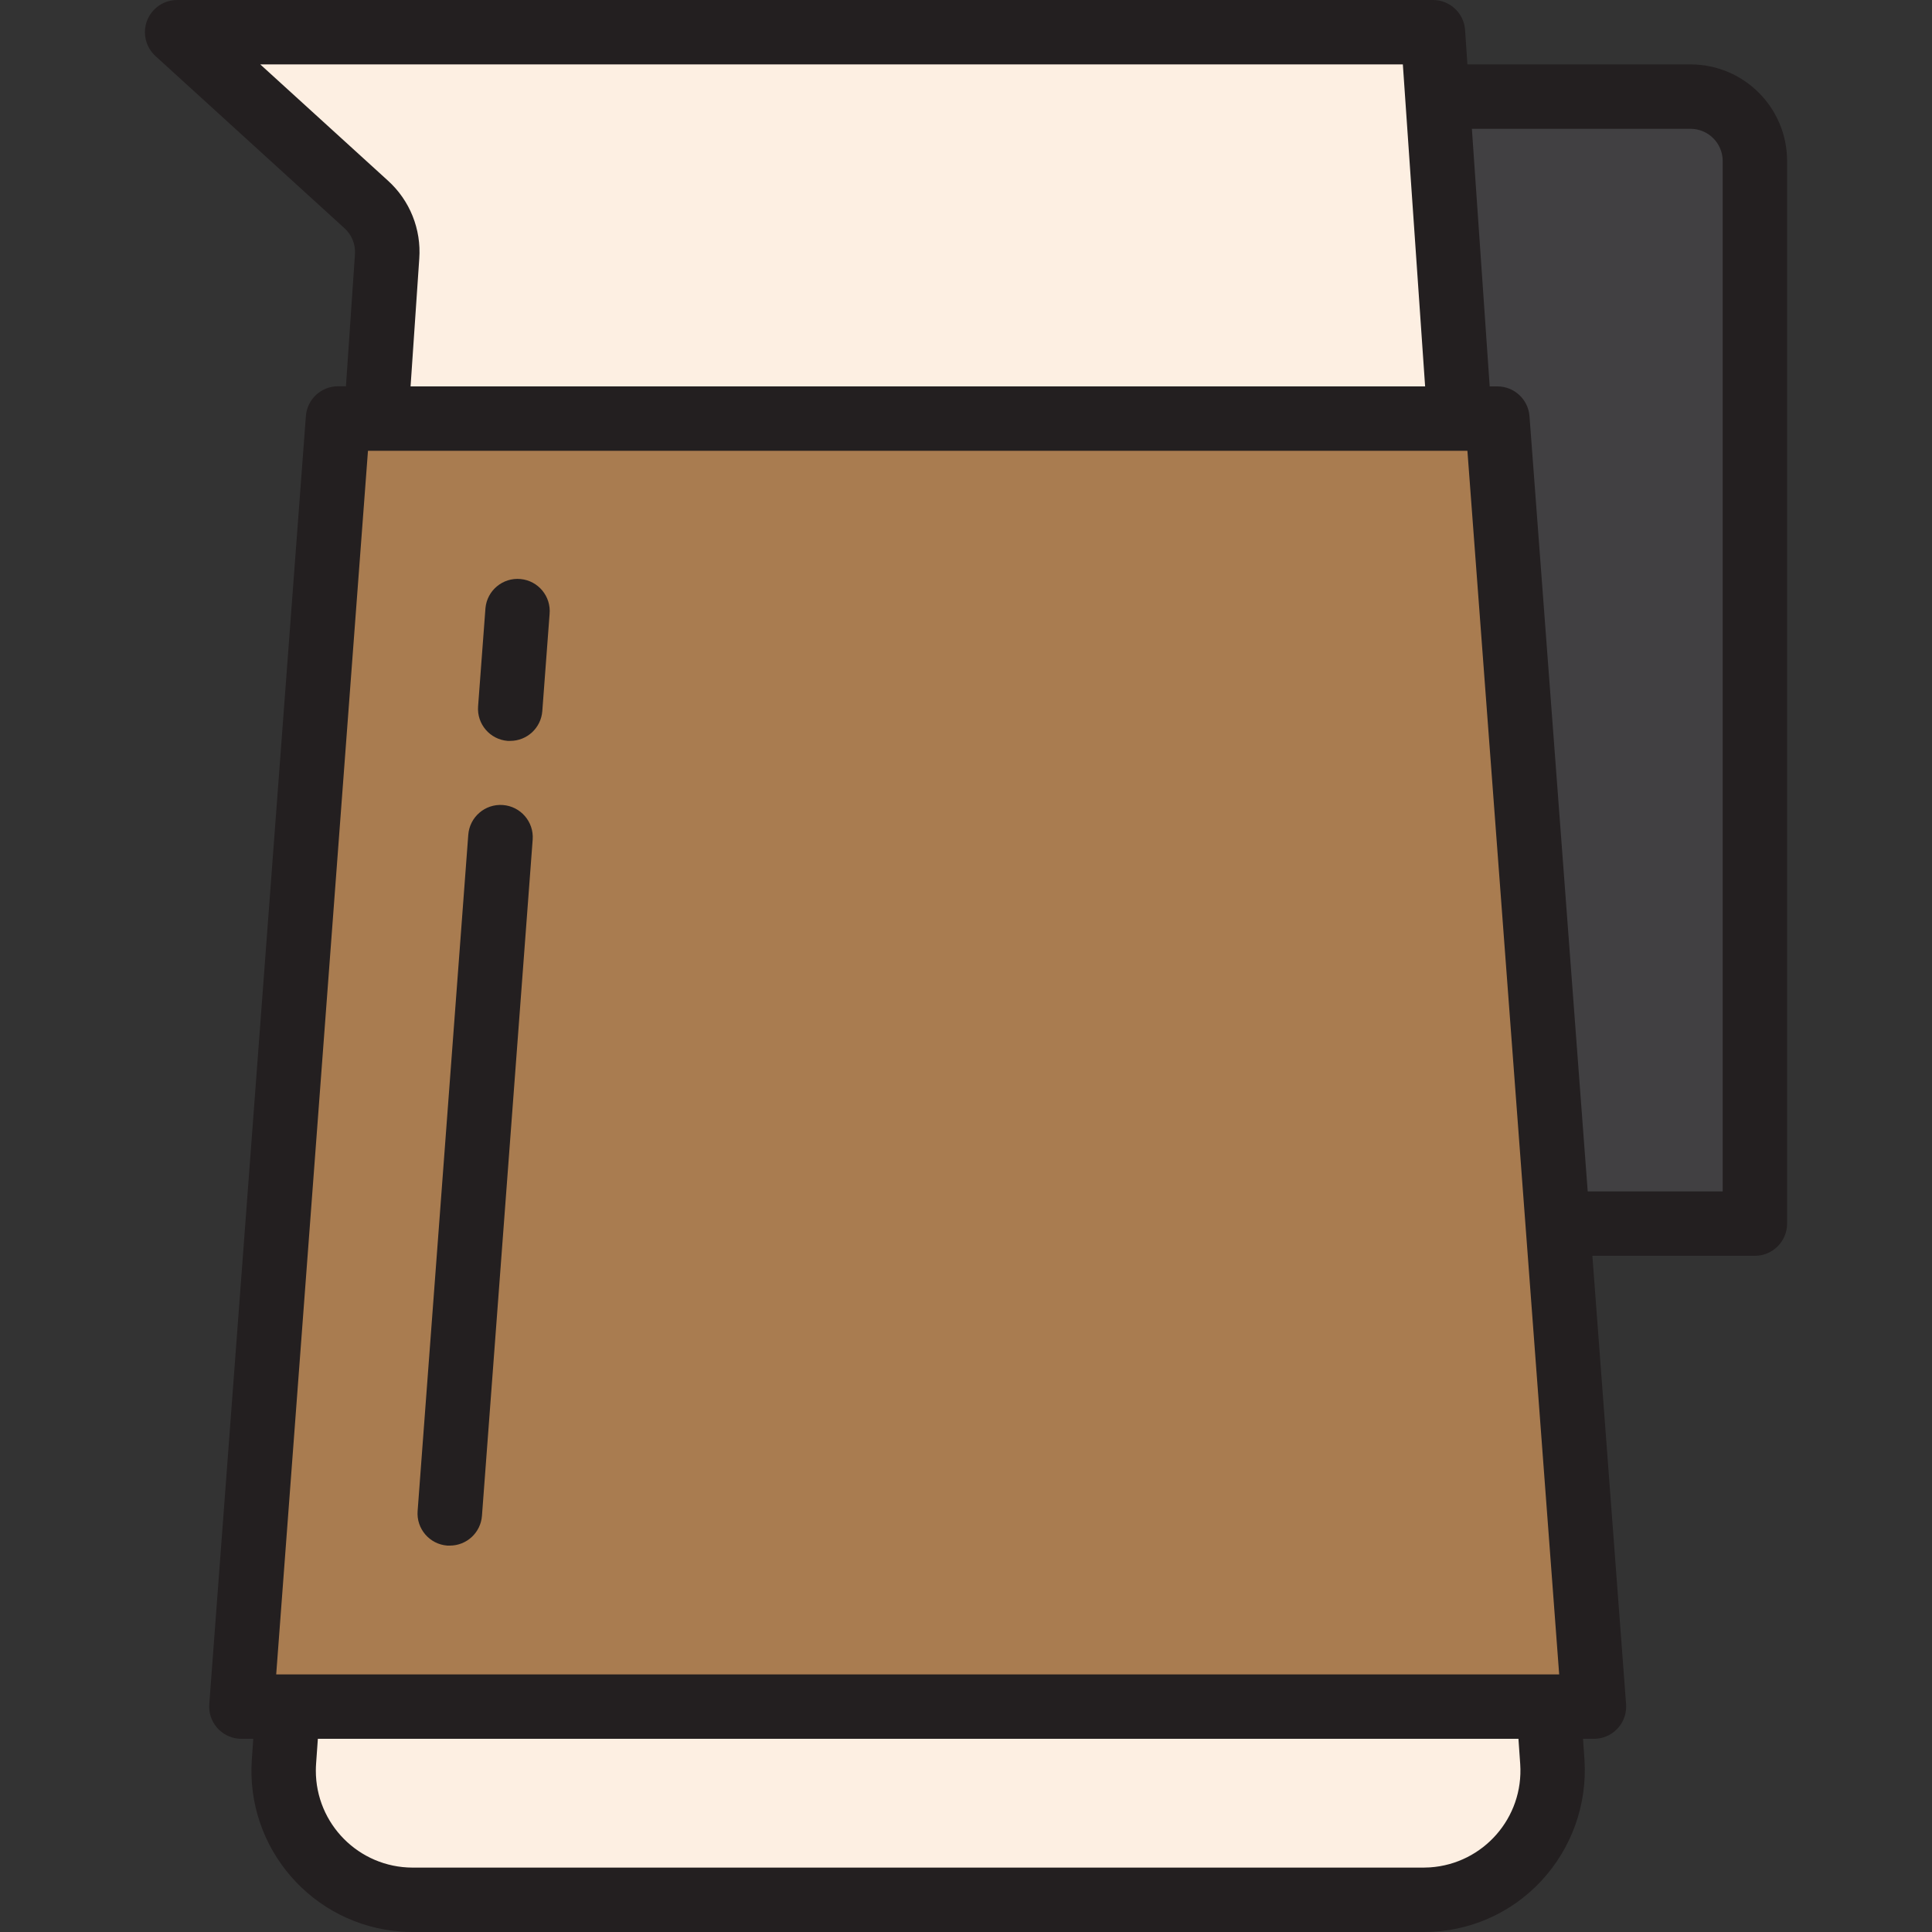 <?xml version="1.0" encoding="iso-8859-1"?>
<!-- Generator: Adobe Illustrator 19.0.0, SVG Export Plug-In . SVG Version: 6.00 Build 0)  -->
<svg version="1.1" id="Capa_1" xmlns="http://www.w3.org/2000/svg" xmlns:xlink="http://www.w3.org/1999/xlink" x="0px" y="0px"
	 viewBox="0 0 480 480" style="enable-background:new 0 0 480 480;" xml:space="preserve">
<rect x="0" y="0" width="480" height="480" fill="#333333" stroke="none"/>
<g>
	<path style="fill:#FDEFE2;" d="M96.189,63.712L93.437,104h269.2l-5.52-80l-1.12-16h-312l47,42.792
		C94.61,54.08,96.522,58.839,96.189,63.712L96.189,63.712z"/>
	<path style="fill:#FDEFE2;" d="M70.557,437.6c-1.29,17.661,11.981,33.025,29.643,34.315c0.758,0.055,1.517,0.084,2.277,0.085h251.2
		c17.722-0.009,32.081-14.382,32.072-32.104c0-0.713-0.024-1.425-0.072-2.136l-0.96-13.76h-313.2L70.557,437.6z"/>
</g>
<path style="fill:#A97C50;" d="M362.637,104H83.997l-24,320h336l-8.96-120l-15.04-200H362.637z M111.733,376l12.6-167.96
	L111.733,376z M126.725,176.096L128.533,152L126.725,176.096z"/>
<path style="fill:#414042;" d="M371.997,104l15.04,200h48.96V40c0-8.837-7.163-16-16-16h-62.88l5.52,80H371.997z"/>
<g>
	<path style="fill:#231F20;" d="M126.125,184.072h0.608c4.197,0.012,7.689-3.222,8-7.408l1.808-24.088
		c0.416-4.399-2.813-8.302-7.212-8.717s-8.302,2.813-8.717,7.212c-0.01,0.102-0.017,0.204-0.023,0.305l-1.808,24.096
		C118.436,179.874,121.723,183.723,126.125,184.072L126.125,184.072z"/>
	<path style="fill:#231F20;" d="M111.133,384h0.608c4.194,0.012,7.685-3.218,8-7.4l12.6-168c0.329-4.418-2.986-8.267-7.404-8.596
		c-4.418-0.329-8.267,2.986-8.596,7.404L103.757,375.4c-0.344,4.405,2.948,8.254,7.353,8.598
		C111.118,383.999,111.126,383.999,111.133,384L111.133,384z"/>
	<path style="fill:#231F20;" d="M419.997,16h-55.424l-0.576-8.56c-0.295-4.198-3.791-7.45-8-7.44h-312
		C39.579,0.003,36,3.587,36.003,8.006c0.002,2.248,0.949,4.392,2.61,5.906l46.984,42.8c1.81,1.639,2.766,4.02,2.592,6.456
		l-2.24,32.8h-1.952c-4.194-0.012-7.685,3.218-8,7.4l-24,320c-0.349,4.404,2.938,8.258,7.343,8.607
		c0.219,0.017,0.438,0.026,0.657,0.025h2.936l-0.36,5.016c-1.604,22.077,14.993,41.275,37.071,42.879
		c0.943,0.069,1.888,0.104,2.833,0.105h251.2c11.075,0.046,21.664-4.54,29.208-12.648c7.583-8.127,11.481-19.019,10.776-30.112
		v-0.04l-0.368-5.2h2.704c4.418,0.012,8.01-3.559,8.022-7.977c0.001-0.208-0.007-0.415-0.022-0.623L395.621,312h40.376
		c4.418,0,8-3.582,8-8V40C443.997,26.745,433.252,16,419.997,16L419.997,16z M96.381,44.88L64.661,16h283.872l5.48,79.248
		L354.069,96H102.005l2.16-31.736C104.693,56.949,101.821,49.799,96.381,44.88L96.381,44.88z M91.421,112h273.152l22.8,304H68.621
		L91.421,112z M377.693,438.296c0.893,13.273-9.144,24.757-22.418,25.65c-0.527,0.035-1.054,0.054-1.582,0.054H102.477
		c-13.295-0.035-24.043-10.841-24.008-24.135c0.001-0.566,0.023-1.132,0.064-1.697l0.44-6.168h298.28L377.693,438.296z M427.997,296
		h-33.536l-14.464-192.6c-0.315-4.182-3.806-7.412-8-7.4h-1.888l-4.424-64h54.312c4.418,0,8,3.582,8,8V296z"/>
</g>
<g>
</g>
<g>
</g>
<g>
</g>
<g>
</g>
<g>
</g>
<g>
</g>
<g>
</g>
<g>
</g>
<g>
</g>
<g>
</g>
<g>
</g>
<g>
</g>
<g>
</g>
<g>
</g>
<g>
</g>
</svg>
